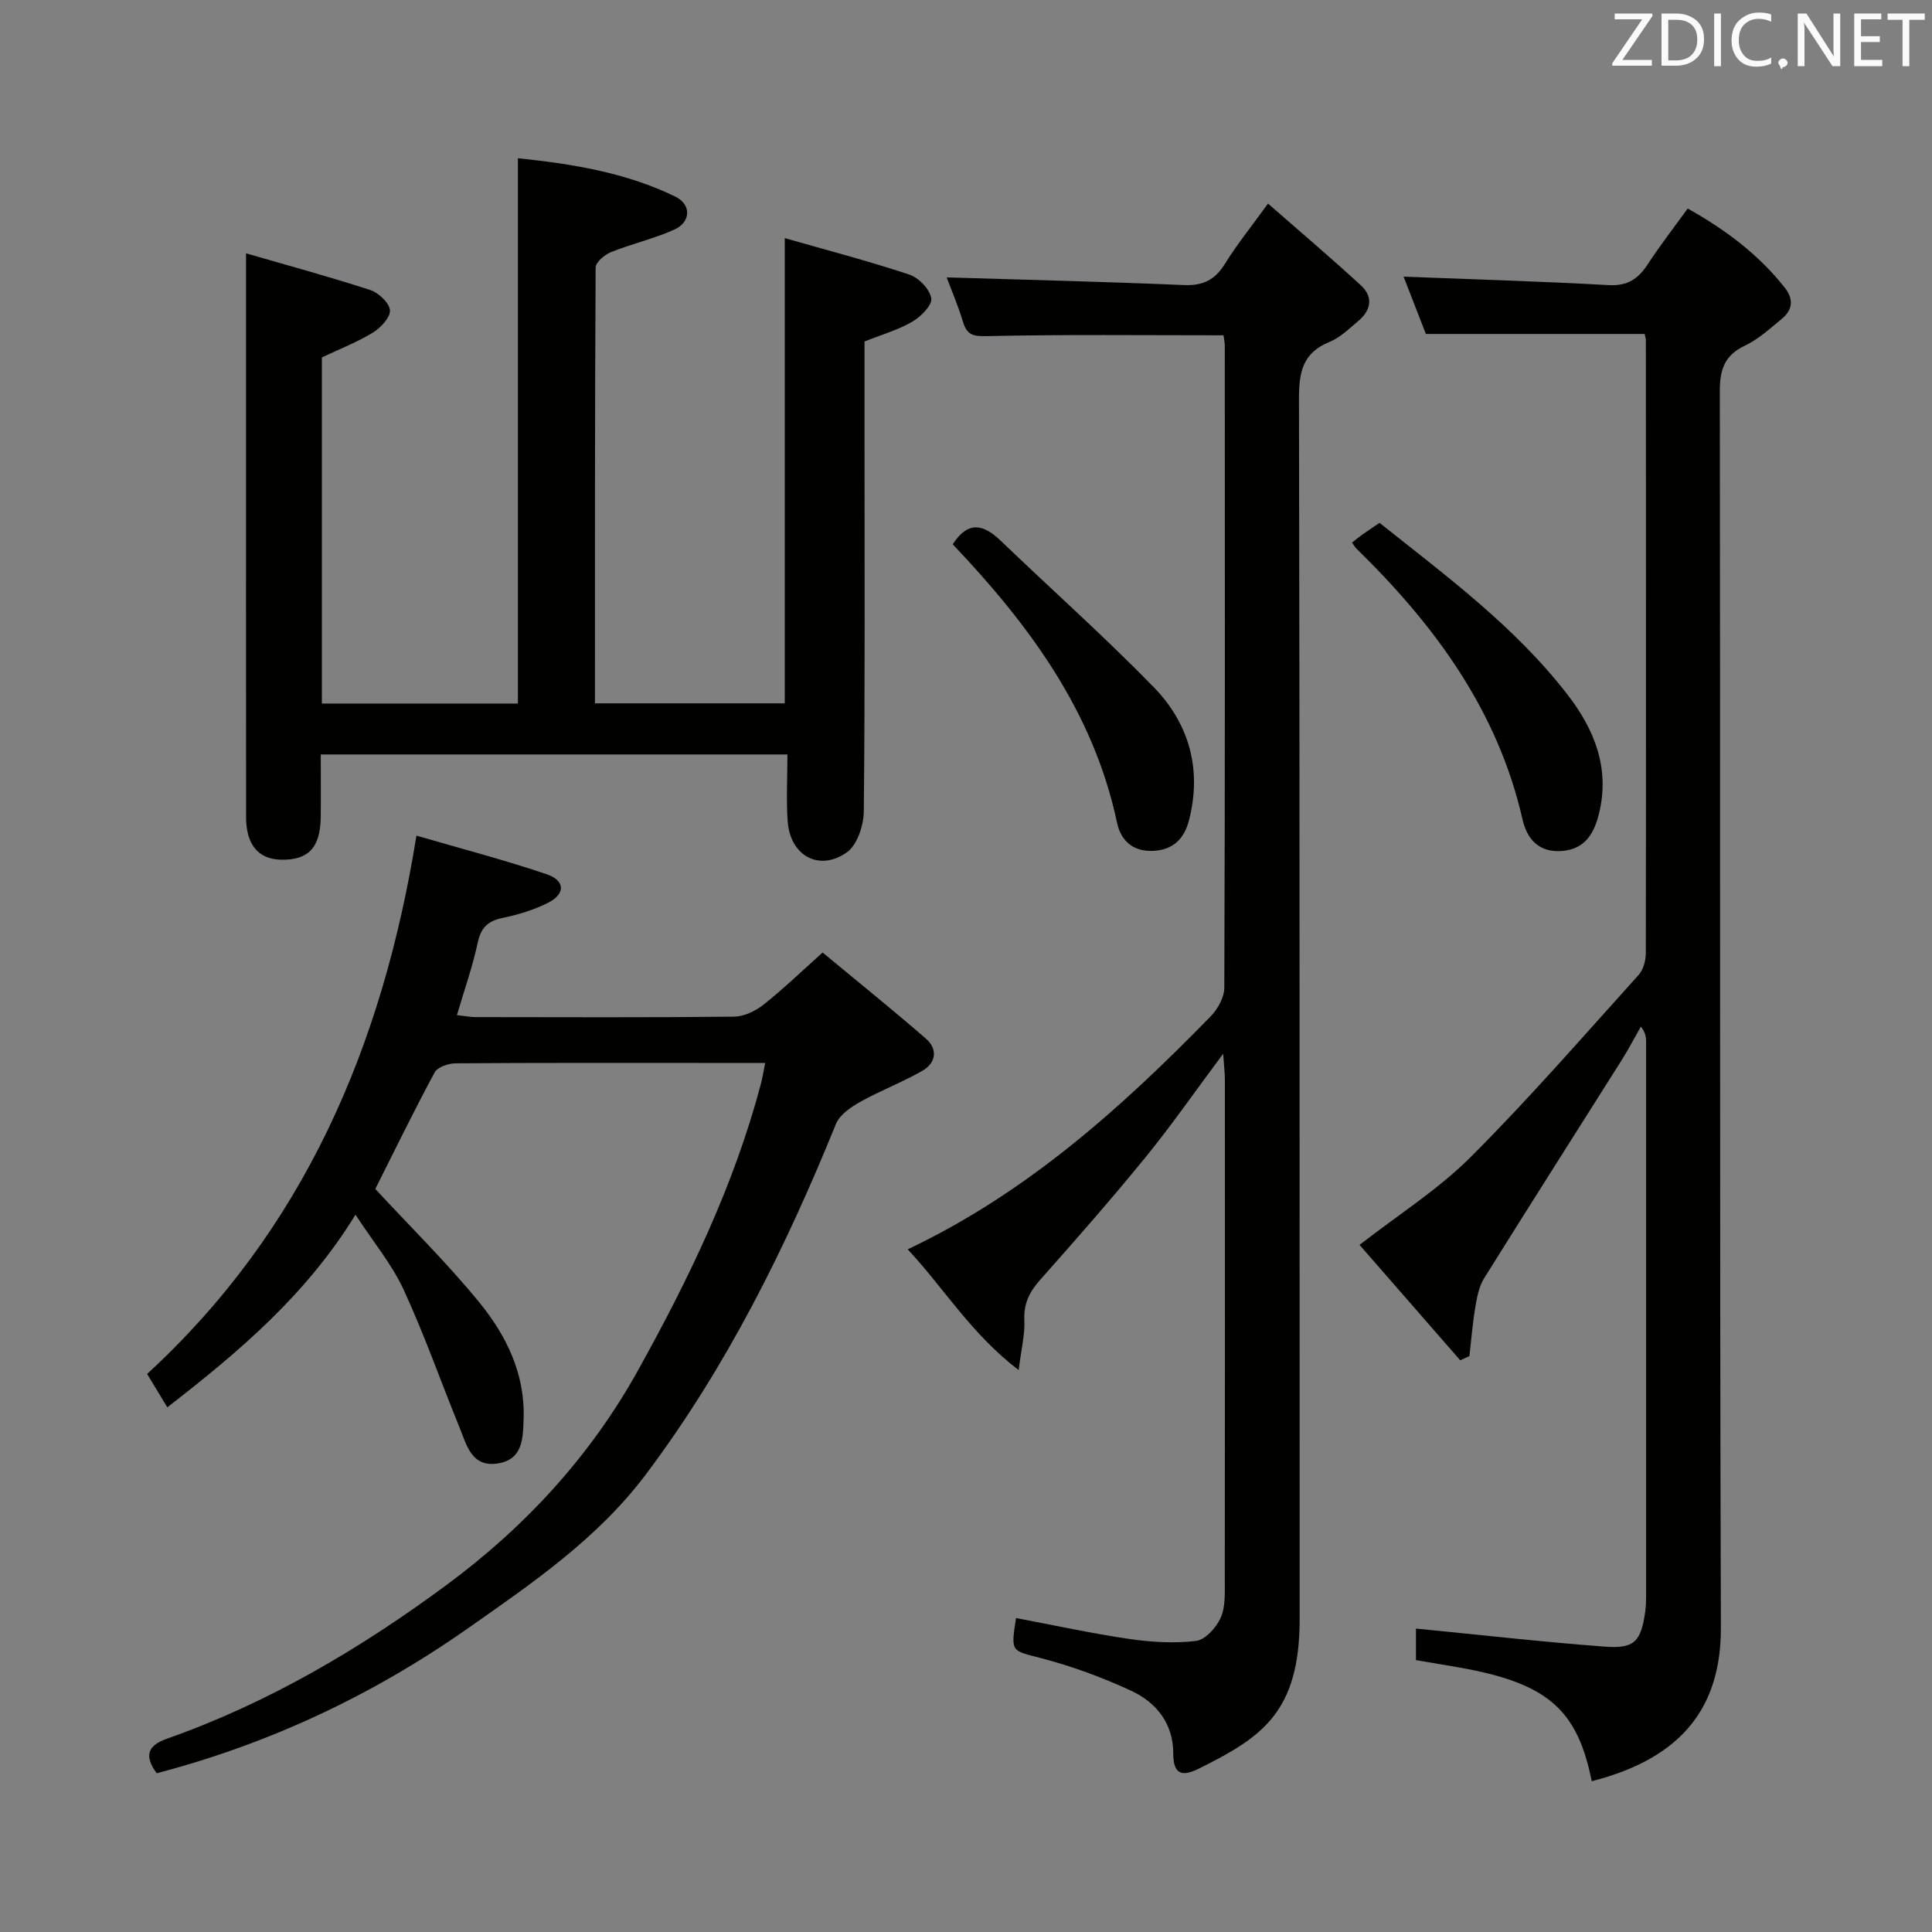 <svg enable-background="new 0 0 400 400" viewBox="0 0 400 400" xmlns="http://www.w3.org/2000/svg"><rect x="0" y="0" width="400" height="400" fill="#808080" stroke="none"/><path d="m329.55 368.78c-3.01-15.07-9.35-20.43-27.97-23.64-2.75-.47-5.5-.94-8.42-1.43 0-2.58 0-5.01 0-6.53 13.13 1.29 26.11 2.76 39.12 3.74 6.15.46 7.47-1.08 8.35-7.26.16-1.15.18-2.32.18-3.49.01-38.15.01-76.3 0-114.45 0-.94-.09-1.88-1.08-3.18-1.33 2.33-2.57 4.72-4 6.98-9.48 15.04-19.05 30.04-28.46 45.13-1.07 1.71-1.48 3.93-1.82 5.97-.57 3.36-.83 6.76-1.22 10.15-.64.29-1.27.57-1.91.86-6.97-7.98-13.93-15.97-20.84-23.89 8.03-6.25 16.25-11.44 22.96-18.14 12.1-12.08 23.34-25.04 34.81-37.74.98-1.09 1.5-2.99 1.5-4.52.06-42.32.03-84.63.01-126.95 0-.32-.13-.65-.25-1.25-14.79 0-29.62 0-45.3 0-1.37-3.51-3.07-7.89-4.61-11.86 14.32.56 28.39.96 42.43 1.75 3.9.22 6.12-1.27 8.1-4.29 2.54-3.89 5.4-7.57 8.29-11.57 7.78 4.36 14.62 9.47 20.06 16.34 1.93 2.43 1.69 4.64-.59 6.51-2.43 2-4.83 4.22-7.62 5.54-4.25 2.01-5.2 4.98-5.2 9.45.13 85.3-.05 170.6.22 255.89.06 16.16-7.63 27.01-26.74 31.88z" fill="#010100"/><path d="m253.31 69.42c-16.74 0-32.87-.19-48.99.17-2.96.07-4.14-.29-4.96-3-1-3.32-2.38-6.53-3.36-9.16 16.37.5 32.75.89 49.1 1.59 3.96.17 6.45-1.07 8.52-4.41 2.42-3.93 5.35-7.54 8.91-12.46 6.7 5.87 13.1 11.29 19.26 16.96 2.56 2.35 2.08 5.12-.54 7.32-1.91 1.6-3.79 3.47-6.03 4.38-5.59 2.28-6.29 6.32-6.28 11.84.18 84.17.1 168.33.14 252.5.01 19.34-7.76 24.52-20.92 31.05-3.42 1.7-5.26 1.19-5.25-3.17.01-6.16-3.48-10.55-8.7-12.97-5.97-2.77-12.25-5.08-18.61-6.74-6.24-1.63-6.36-1.16-5.24-8.32 7.77 1.47 15.51 3.16 23.33 4.31 4.58.67 9.35.98 13.92.43 1.93-.23 4.23-2.78 5.13-4.82 1.01-2.3.83-5.21.84-7.86.04-34.5.03-69 .02-103.5 0-1.44-.19-2.89-.36-5.39-5.77 7.73-10.67 14.8-16.08 21.44-7.04 8.64-14.4 17.03-21.81 25.37-2.23 2.51-3.44 4.95-3.27 8.4.14 2.88-.62 5.8-1.18 10.28-9.85-7.52-15.46-16.97-22.97-25 24.62-11.66 44.22-29.27 62.73-48.24 1.46-1.5 2.81-3.92 2.82-5.91.16-44.33.12-88.67.1-133-.02-.81-.21-1.61-.27-2.09z" fill="#010100"/><path d="m163.03 156.2c-32.46 0-64.23 0-96.62 0 0 4.48.05 8.77-.01 13.05-.09 6.27-2.57 8.86-8.23 8.74-4.68-.1-7.21-3.1-7.22-8.8-.03-29.49-.01-58.97-.01-88.46 0-9.1 0-18.2 0-28.28 8.32 2.41 17.05 4.78 25.65 7.57 1.75.57 3.99 2.63 4.14 4.19.14 1.45-1.89 3.64-3.5 4.63-3.21 1.98-6.79 3.36-10.59 5.16v71.66h40.59c0-37.5 0-74.88 0-112.9 11.3 1.18 22.35 2.96 32.58 7.94 3.4 1.66 3.24 5.31-.25 6.86-4.21 1.88-8.78 2.92-13.06 4.64-1.32.53-3.17 2.09-3.18 3.18-.17 29.96-.14 59.92-.14 90.24h39.3c0-31.68 0-63.52 0-96.32 8.75 2.5 17.36 4.75 25.79 7.55 1.94.65 4.24 3.03 4.54 4.91.23 1.42-2.17 3.83-3.94 4.85-2.96 1.72-6.35 2.68-9.88 4.09v20.32c0 25.65.11 51.31-.15 76.96-.03 2.91-1.36 6.97-3.5 8.48-5.75 4.06-11.74.71-12.26-6.4-.32-4.44-.05-8.93-.05-13.86z" fill="#010100"/><path d="m34.64 291.37c-1.43-2.36-2.62-4.34-4.18-6.91 32.3-29.69 48.71-67.61 55.76-111.45 9.34 2.72 18.25 5.04 26.96 7.99 3.87 1.31 3.91 4.09.27 5.92-2.92 1.47-6.18 2.46-9.4 3.13-3.02.63-4.46 1.96-5.13 5.07-1.06 4.96-2.77 9.78-4.32 15.05 1.65.18 2.76.41 3.87.41 17.83.02 35.66.1 53.49-.09 2.07-.02 4.44-1.16 6.12-2.49 4.03-3.18 7.74-6.77 12.23-10.79 7.18 5.95 14.4 11.76 21.39 17.83 2.51 2.18 2.1 5.04-.74 6.66-4.15 2.38-8.68 4.09-12.86 6.43-1.95 1.09-4.24 2.66-5.02 4.56-10.43 25.68-22.66 50.36-39.39 72.61-9.98 13.27-23.51 22.49-36.86 31.86-19.64 13.78-41.02 23.86-64.39 29.97-2.58-3.52-1.97-5.71 2.09-7.14 21.06-7.41 40.07-18.65 57.91-31.83 16.22-11.98 29.75-26.63 39.6-44.35 10.5-18.88 19.89-38.29 25.47-59.3.34-1.27.53-2.57.91-4.44-4.24 0-8.18 0-12.12 0-17.33 0-34.66-.05-51.99.08-1.49.01-3.73.78-4.33 1.9-4.39 8.15-8.45 16.49-12.28 24.11 7.16 7.73 14.74 15.19 21.44 23.37 5.63 6.87 9.58 14.81 9.27 24.17-.14 4.1-.13 8.5-5.4 9.3-5.38.81-6.39-3.81-7.86-7.43-3.88-9.51-7.28-19.24-11.58-28.55-2.4-5.21-6.2-9.77-9.97-15.53-10.19 16.59-24.06 28.33-38.96 39.88z" fill="#010100"/><path d="m279.92 112.34c.85-.67 1.48-1.19 2.15-1.67 1.08-.76 2.18-1.49 3.55-2.42 13.82 11.01 28.03 21.48 38.93 35.58 5.58 7.22 8.8 15.24 6.51 24.59-1 4.09-2.86 7.42-7.75 7.77-4.8.34-7.18-2.56-8.09-6.54-5.15-22.61-18.23-40.29-34.42-56.1-.23-.23-.39-.53-.88-1.21z" fill="#010100"/><path d="m197.25 112.69c3.24-5 6.43-4.09 9.91-.76 10.55 10.12 21.48 19.85 31.68 30.31 7.39 7.59 10.05 17.09 7.31 27.66-.97 3.75-3.28 6.06-7.36 6.26-4.22.2-6.74-2.09-7.53-5.87-4.89-23.02-18.25-41.01-34.01-57.6z" fill="#010100"/><g fill="#fafafb"><path d="m342.2 3.2-6.3 9.2h6.1v1.2h-8.2v-.5l6.2-9.1h-5.7v-1.2h7.8v.4z"/><path d="m344 13.7v-10.9h3.1c1.6 0 3 .5 4.1 1.4 1.1 1 1.6 2.2 1.6 3.9s-.5 3-1.6 4-2.5 1.5-4.2 1.5h-3zm1.4-9.6v8.4h1.6c1.4 0 2.5-.4 3.2-1.1.8-.8 1.2-1.8 1.2-3.2s-.4-2.4-1.2-3.1-1.8-1-3.1-1z"/><path d="m356.3 2.8v10.9h-1.4v-10.9z"/><path d="m366.6 13.2c-.8.4-1.8.6-3 .6-1.6 0-2.8-.5-3.7-1.5s-1.4-2.3-1.4-3.9c0-1.7.5-3.2 1.6-4.2s2.4-1.6 4-1.6c1 0 1.9.1 2.6.4v1.5c-.8-.4-1.6-.6-2.6-.6-1.2 0-2.2.4-3 1.2s-1.1 1.9-1.1 3.3c0 1.3.4 2.3 1.1 3.1s1.6 1.1 2.8 1.1c1.1 0 2-.2 2.8-.7v1.3z"/><path d="m368.2 13c0-.3.1-.5.3-.6.2-.2.4-.3.6-.3.3 0 .5.1.7.3s.3.4.3.6-.1.5-.3.6c-.2.2-.4.3-.7.3-.3 1-.5-.1-.6-.3-.2-.2-.3-.4-.3-.6z"/><path d="m381.1 13.7h-1.7l-5.5-8.4c-.2-.2-.3-.5-.4-.7 0 .2.1.8.1 1.5v7.6h-1.4v-10.9h1.8l5.3 8.3c.3.4.4.6.4.8 0-.3-.1-.8-.1-1.6v-7.5h1.4v10.9z"/><path d="m389.7 13.7h-5.8v-10.9h5.6v1.2h-4.2v3.5h3.9v1.2h-3.9v3.7h4.4z"/><path d="m398.4 4.1h-3.1v9.6h-1.4v-9.6h-3.1v-1.3h7.7v1.3z"/></g></svg>